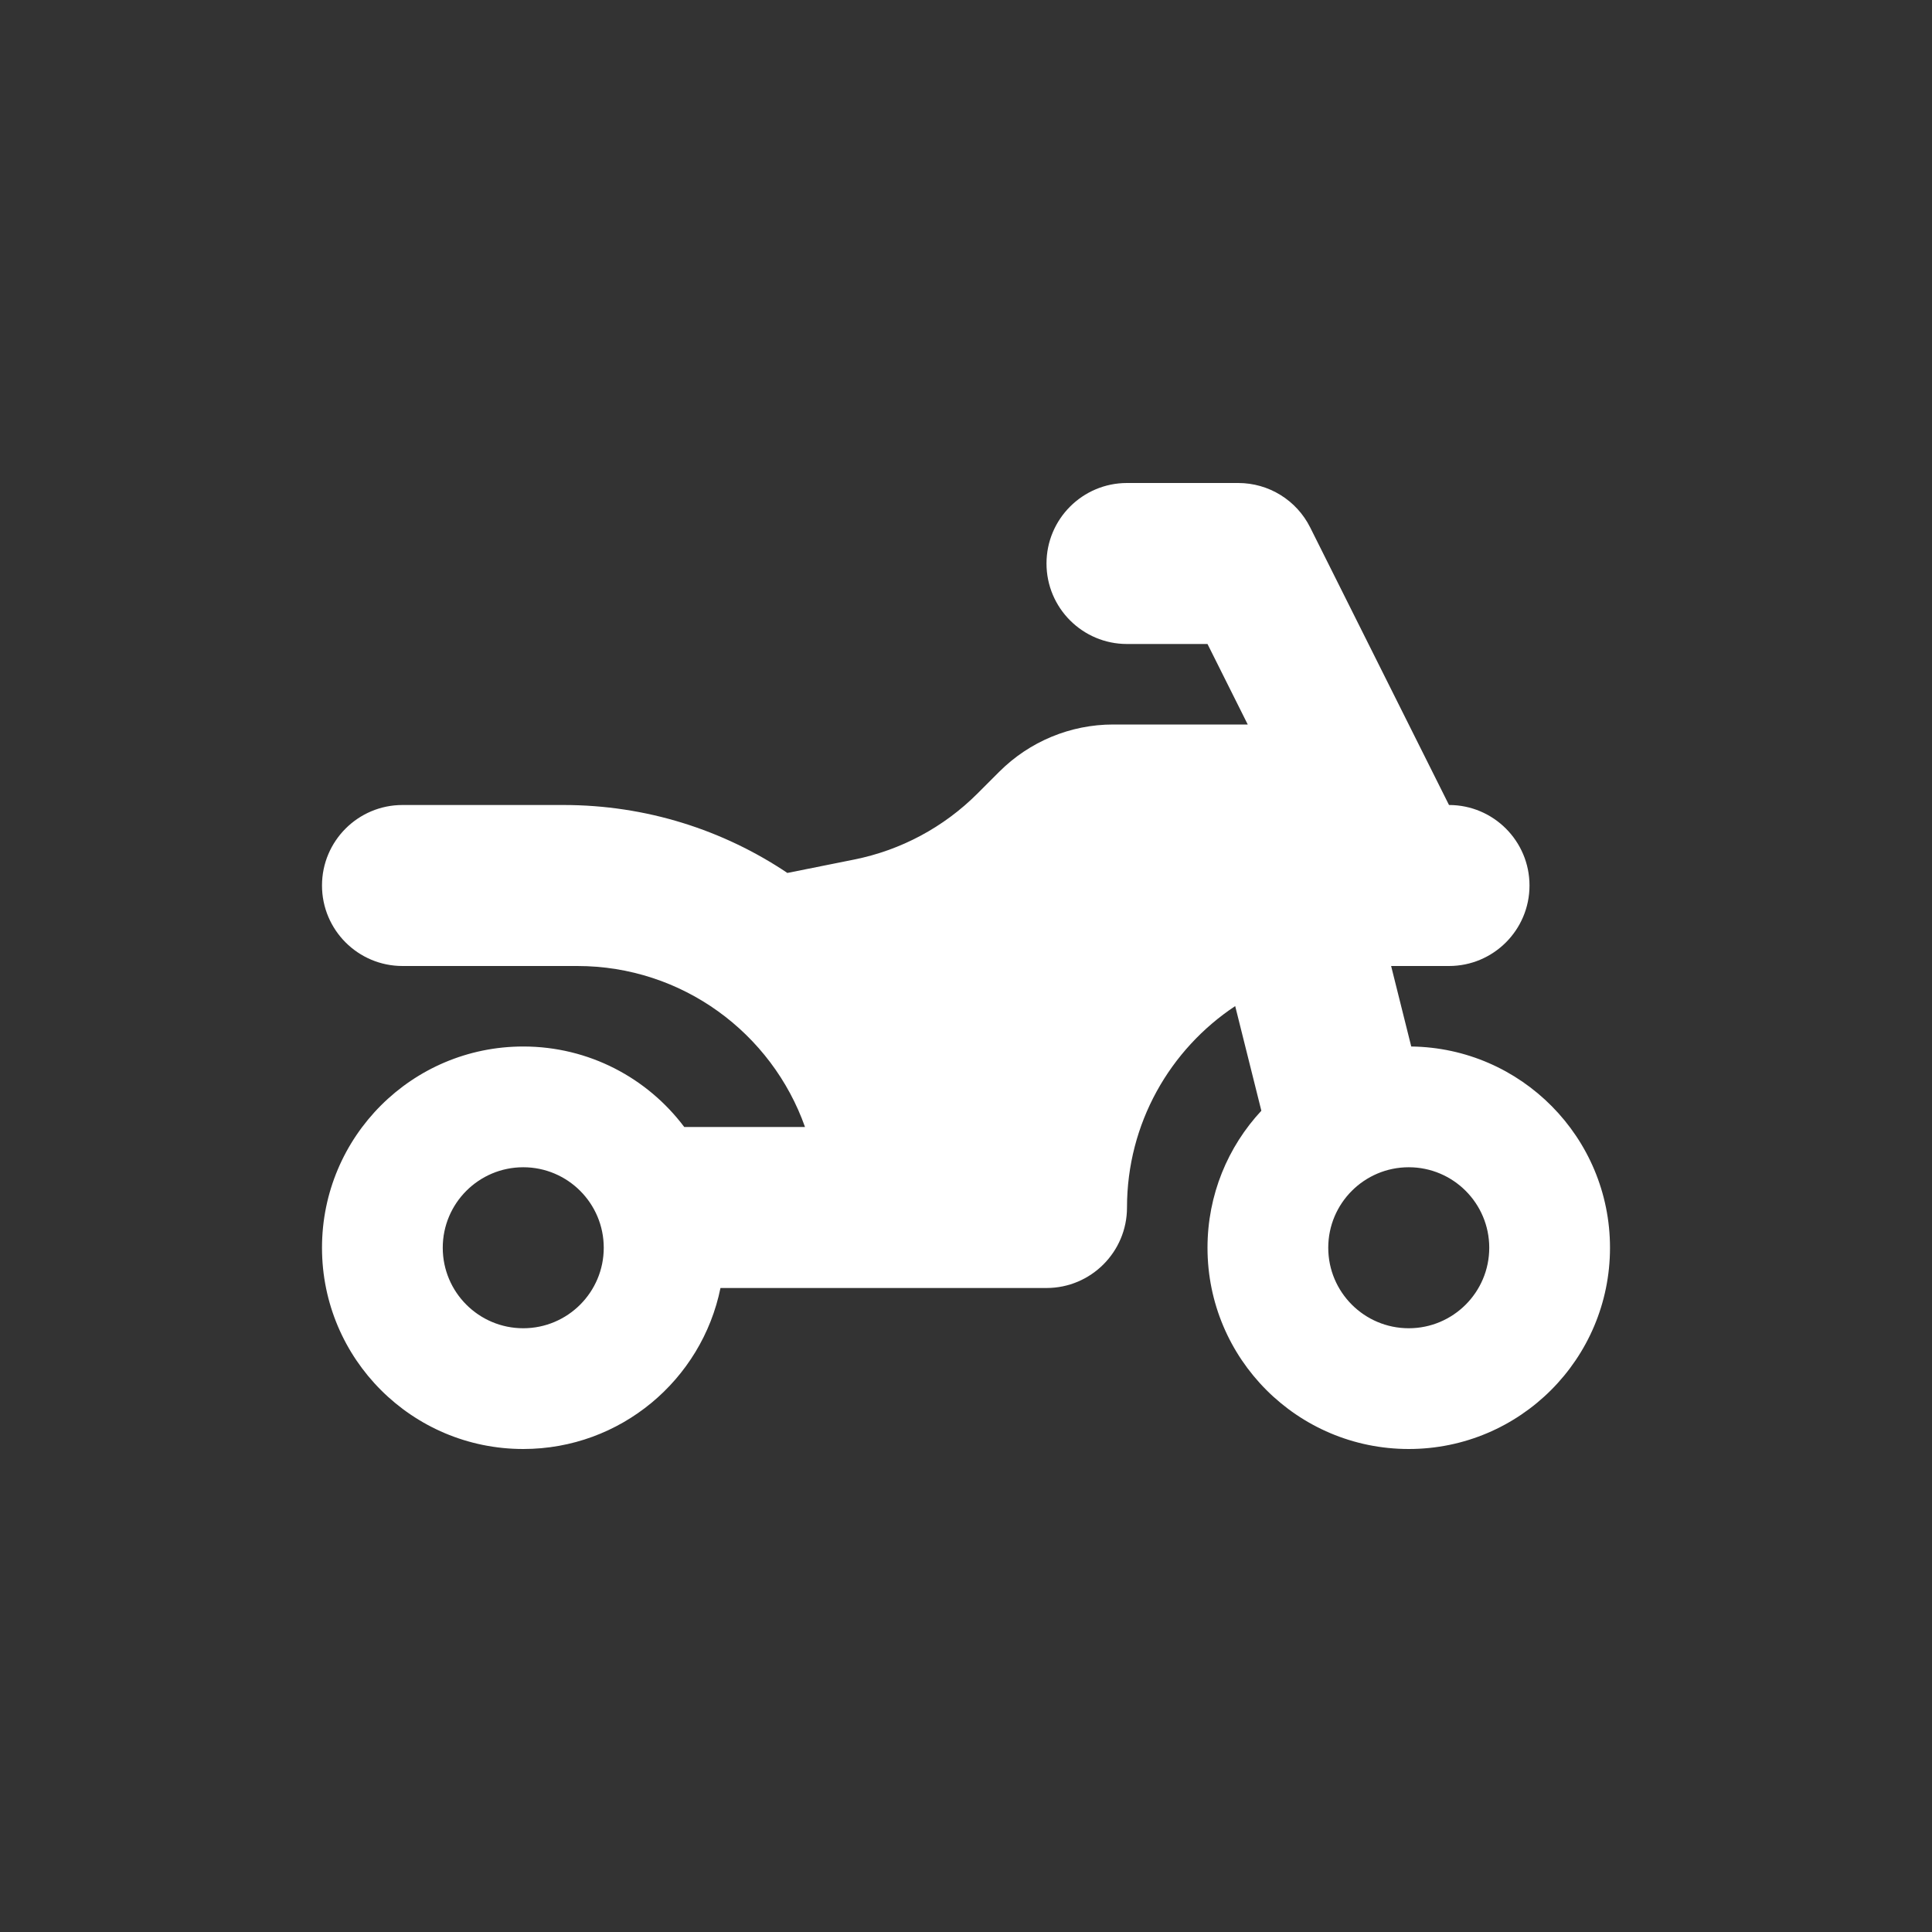 <svg width="24" height="24" viewBox="0 0 24 24" fill="none" xmlns="http://www.w3.org/2000/svg">
<rect x="0" y="0" width="24" height="24" fill="#333333" stroke="none"/>
<path fill-rule="evenodd" clip-rule="evenodd" d="M13 7C13 6.448 13.448 6 14 6H15.382C15.761 6 16.107 6.214 16.276 6.553L18 10C18.552 10 19 10.448 19 11C19 11.552 18.552 12 18 12H17.281L17.531 13C18.897 13.017 20 14.13 20 15.5C20 16.881 18.881 18 17.5 18C16.119 18 15 16.881 15 15.5C15 14.842 15.254 14.244 15.669 13.798L15.344 12.498C14.534 13.035 14 13.955 14 15C14 15.552 13.552 16 13 16H8.95C8.718 17.141 7.709 18 6.5 18C5.119 18 4 16.881 4 15.5C4 14.119 5.119 13 6.5 13C7.318 13 8.044 13.393 8.5 14H10C9.588 12.835 8.477 12 7.171 12H5C4.448 12 4 11.552 4 11C4 10.448 4.448 10 5 10H7C8.029 10 8.986 10.311 9.781 10.844L10.609 10.678C11.19 10.562 11.723 10.277 12.142 9.858L12.414 9.586C12.789 9.211 13.298 9 13.828 9H15.5L15 8H14C13.448 8 13 7.552 13 7ZM7.5 15.5C7.5 16.052 7.052 16.5 6.5 16.5C5.948 16.5 5.5 16.052 5.5 15.5C5.5 14.948 5.948 14.5 6.5 14.5C7.052 14.5 7.5 14.948 7.5 15.5ZM17.5 16.5C18.052 16.5 18.5 16.052 18.5 15.5C18.5 14.948 18.052 14.5 17.5 14.5C16.948 14.5 16.5 14.948 16.5 15.5C16.5 16.052 16.948 16.5 17.5 16.5Z" fill="white"/>
</svg>
